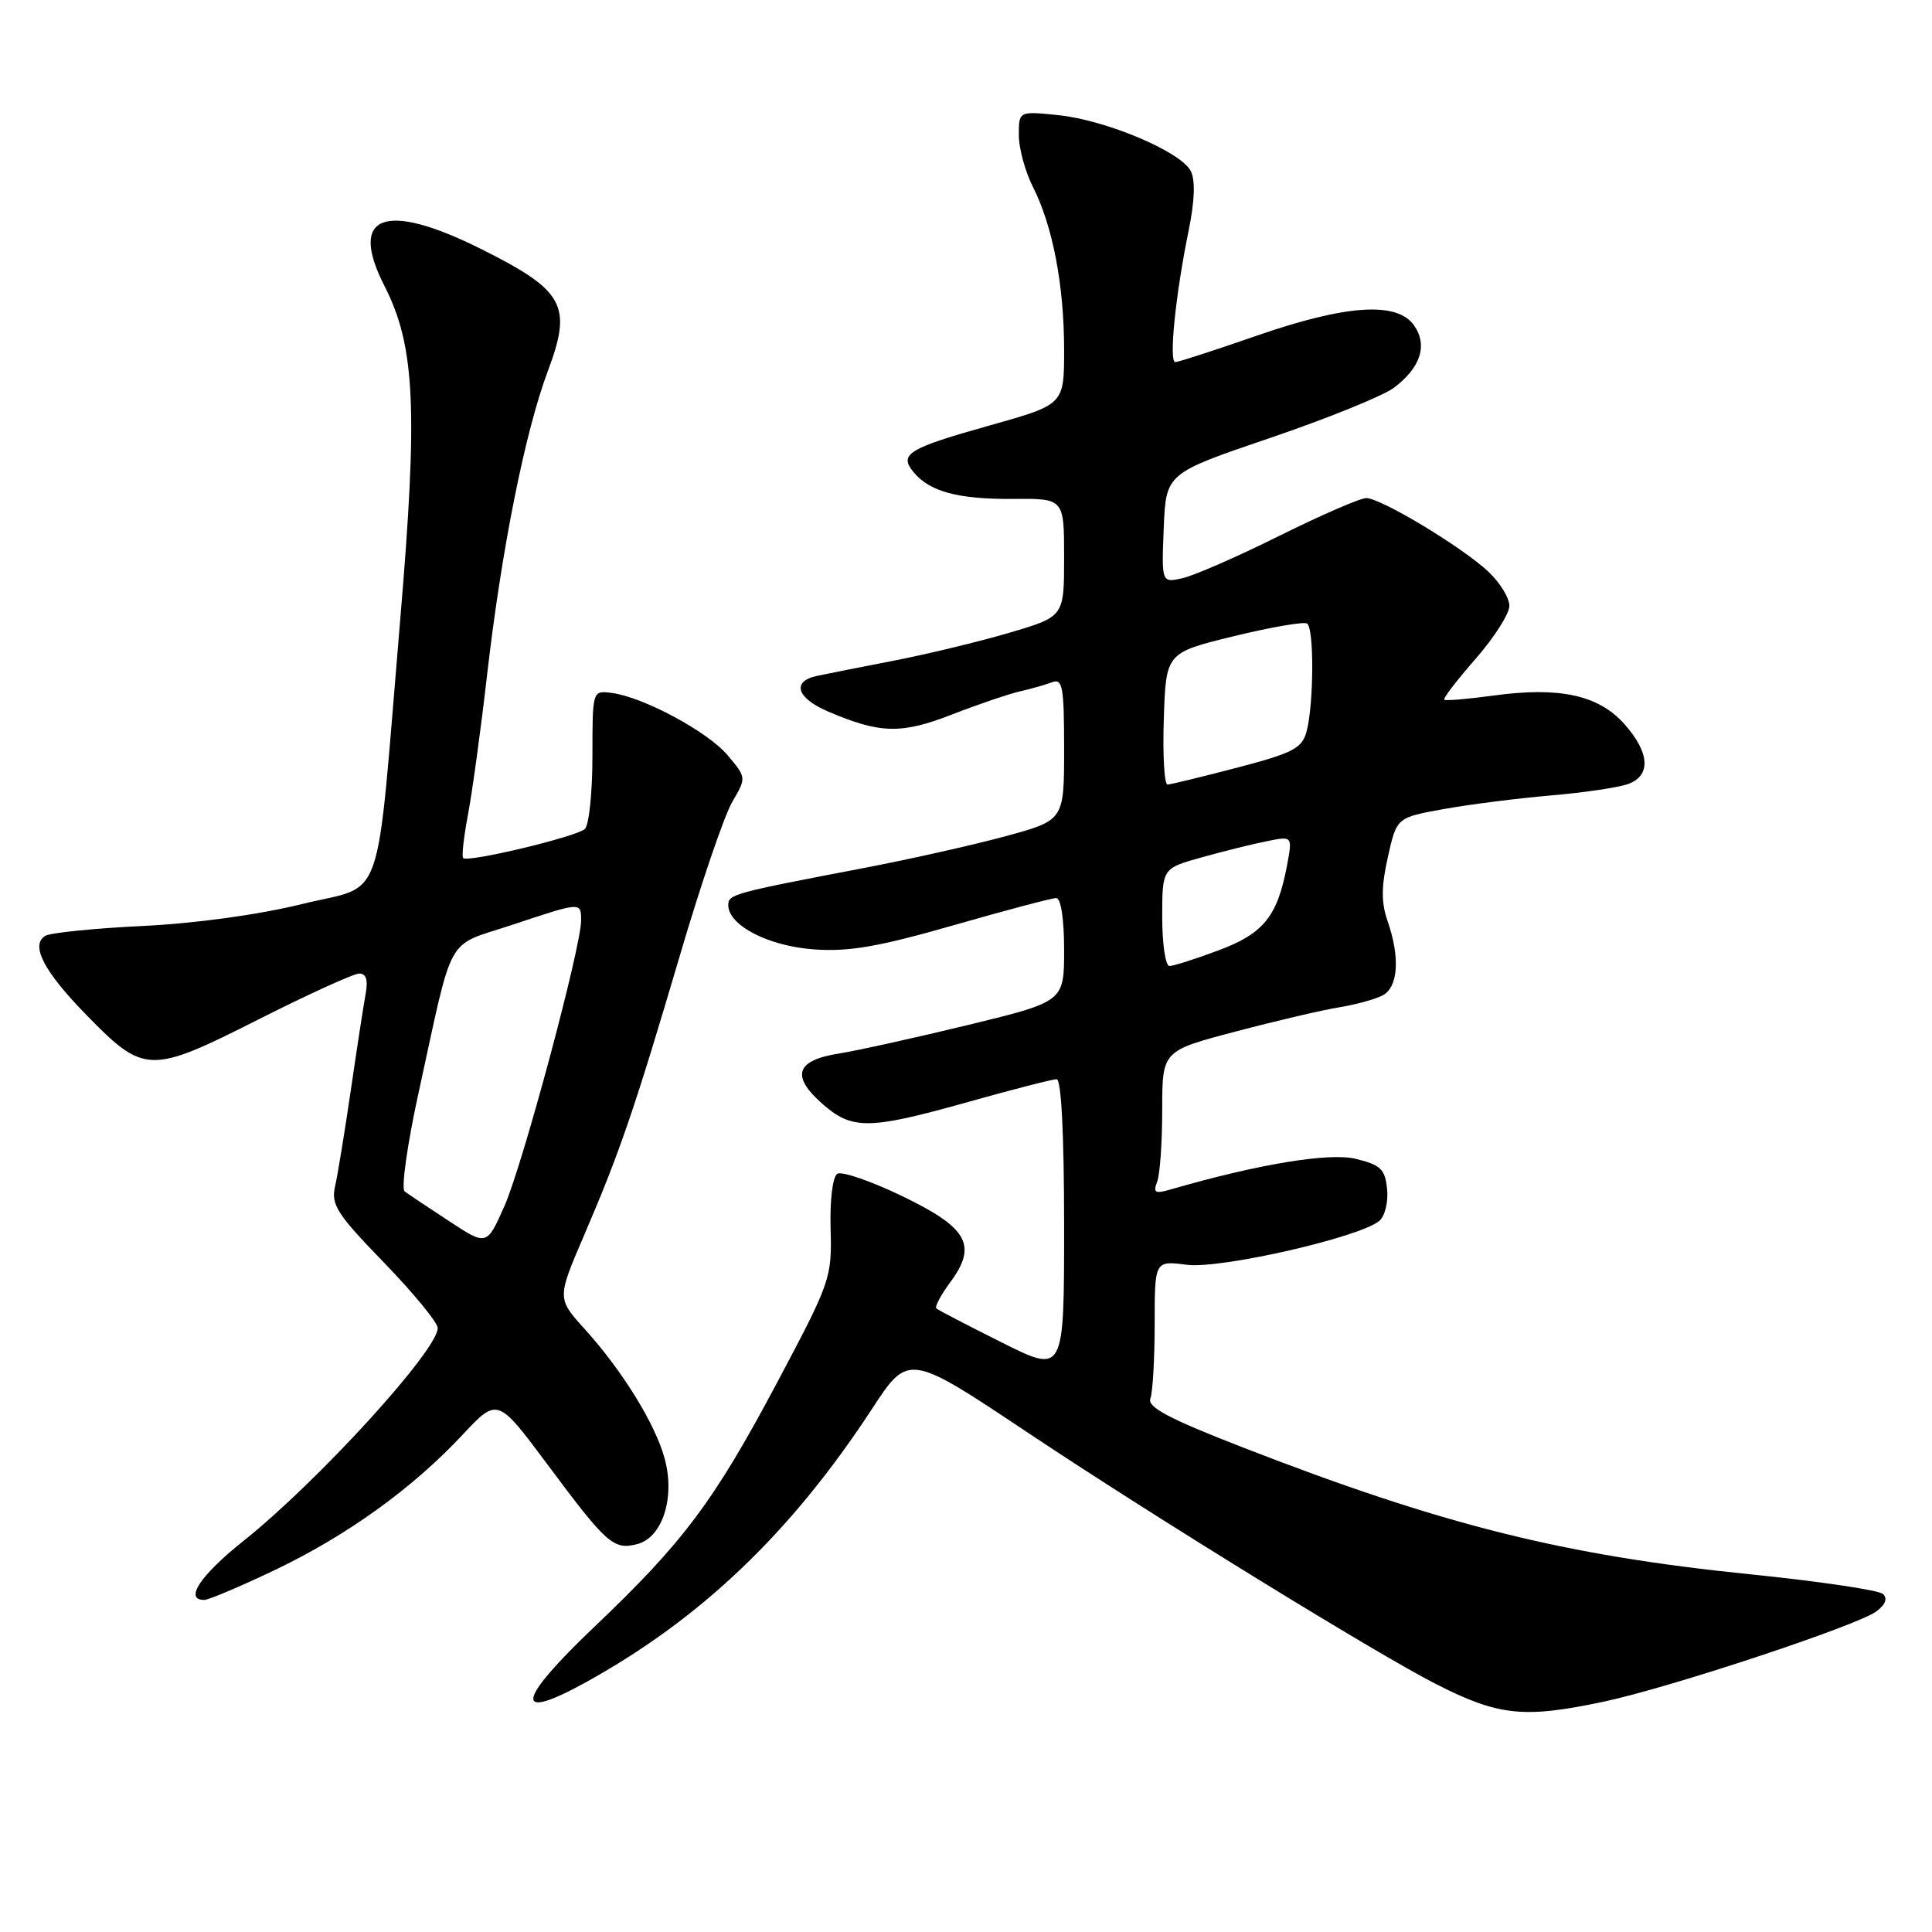 <?xml version="1.0" encoding="UTF-8" standalone="no"?>
<!DOCTYPE svg PUBLIC "-//W3C//DTD SVG 1.1//EN" "http://www.w3.org/Graphics/SVG/1.1/DTD/svg11.dtd" >
<svg xmlns="http://www.w3.org/2000/svg" xmlns:xlink="http://www.w3.org/1999/xlink" version="1.1" viewBox="0 0 256 256">
 <g >
 <path fill="currentColor"
d=" M 212.50 225.48 C 221.21 223.64 246.06 215.41 248.61 213.53 C 249.84 212.62 250.15 211.81 249.50 211.21 C 248.95 210.70 241.03 209.53 231.89 208.60 C 207.20 206.09 191.13 202.07 164.68 191.79 C 154.90 187.99 152.00 186.45 152.43 185.32 C 152.74 184.50 153.00 180.06 153.00 175.44 C 153.00 167.04 153.00 167.04 157.25 167.59 C 161.70 168.17 180.12 163.97 182.76 161.78 C 183.50 161.17 183.97 159.29 183.80 157.59 C 183.54 154.93 182.97 154.37 179.69 153.56 C 176.16 152.69 166.78 154.23 155.08 157.62 C 153.06 158.21 152.77 158.04 153.33 156.58 C 153.70 155.62 154.00 151.33 154.00 147.04 C 154.00 139.24 154.00 139.24 163.75 136.68 C 169.11 135.26 175.29 133.82 177.48 133.47 C 179.67 133.11 182.26 132.40 183.23 131.88 C 185.28 130.78 185.53 126.83 183.86 122.04 C 183.01 119.60 183.02 117.48 183.90 113.56 C 185.07 108.33 185.07 108.33 191.28 107.21 C 194.70 106.59 201.10 105.78 205.50 105.40 C 209.90 105.03 214.51 104.34 215.75 103.88 C 218.81 102.75 218.60 99.71 215.22 95.92 C 211.81 92.10 206.62 90.97 197.94 92.16 C 194.50 92.63 191.54 92.88 191.37 92.71 C 191.20 92.53 193.07 90.10 195.53 87.29 C 197.99 84.48 200.00 81.32 200.00 80.28 C 200.00 79.23 198.76 77.21 197.25 75.78 C 193.80 72.52 182.99 66.01 181.04 66.00 C 180.23 66.00 175.06 68.25 169.54 70.99 C 164.02 73.74 158.24 76.26 156.70 76.61 C 153.91 77.24 153.91 77.24 154.20 69.98 C 154.50 62.72 154.50 62.72 168.27 58.04 C 175.85 55.46 183.23 52.47 184.67 51.40 C 188.24 48.73 189.21 45.75 187.37 43.12 C 185.13 39.92 178.40 40.36 166.50 44.49 C 161.00 46.40 156.16 47.97 155.74 47.98 C 154.85 48.00 155.76 39.07 157.51 30.50 C 158.31 26.58 158.40 23.86 157.78 22.66 C 156.46 20.09 146.55 15.91 140.25 15.26 C 135.00 14.72 135.00 14.72 135.00 17.90 C 135.00 19.65 135.84 22.75 136.88 24.79 C 139.50 29.97 141.00 37.83 141.00 46.35 C 141.00 53.60 141.00 53.60 131.26 56.34 C 120.32 59.41 119.07 60.17 121.05 62.56 C 123.20 65.16 126.96 66.16 134.25 66.11 C 141.00 66.05 141.00 66.05 141.00 73.88 C 141.00 81.71 141.00 81.71 133.75 83.84 C 129.76 85.02 122.90 86.67 118.50 87.53 C 114.10 88.38 109.49 89.30 108.25 89.56 C 104.85 90.28 105.55 92.50 109.75 94.29 C 116.63 97.23 119.42 97.29 126.17 94.67 C 129.65 93.31 133.70 91.94 135.16 91.61 C 136.62 91.28 138.53 90.73 139.41 90.40 C 140.80 89.86 141.00 91.00 141.00 99.24 C 141.00 108.69 141.00 108.69 133.25 110.80 C 128.99 111.96 120.55 113.85 114.50 115.01 C 97.08 118.34 96.50 118.50 96.50 119.93 C 96.50 122.62 101.80 125.36 107.85 125.80 C 112.50 126.13 116.37 125.46 126.32 122.61 C 133.24 120.62 139.38 119.00 139.95 119.00 C 140.58 119.00 141.00 121.75 141.00 125.86 C 141.00 132.72 141.00 132.72 128.25 135.82 C 121.24 137.52 113.55 139.22 111.16 139.60 C 105.51 140.49 104.79 142.53 108.85 146.16 C 112.88 149.75 115.03 149.74 128.34 146.00 C 134.21 144.35 139.47 143.00 140.01 143.00 C 140.63 143.00 141.00 150.31 141.00 162.51 C 141.00 182.02 141.00 182.02 132.75 177.89 C 128.21 175.62 124.31 173.59 124.07 173.37 C 123.84 173.15 124.66 171.60 125.91 169.91 C 129.55 164.99 128.25 162.68 119.50 158.47 C 115.39 156.49 111.54 155.17 110.95 155.53 C 110.33 155.92 109.95 158.99 110.06 162.85 C 110.24 169.31 110.04 169.88 103.13 182.90 C 94.63 198.91 90.63 204.27 78.74 215.58 C 68.39 225.43 67.96 228.25 77.63 222.91 C 92.90 214.47 104.81 203.09 115.53 186.71 C 120.39 179.28 120.39 179.28 136.44 190.00 C 152.71 200.85 182.24 219.04 190.17 223.09 C 198.56 227.38 201.88 227.73 212.50 225.48 Z  M 36.39 208.05 C 45.95 203.49 54.63 197.24 61.27 190.14 C 65.92 185.17 65.92 185.17 72.49 193.98 C 80.39 204.60 81.29 205.40 84.41 204.61 C 87.76 203.77 89.48 198.48 88.08 193.30 C 86.84 188.70 82.51 181.68 77.48 176.11 C 73.80 172.04 73.80 172.04 77.43 163.60 C 82.16 152.59 84.08 146.96 90.12 126.50 C 92.87 117.15 95.98 108.05 97.02 106.27 C 98.91 103.04 98.91 103.04 96.41 100.07 C 93.76 96.93 85.19 92.33 81.00 91.81 C 78.50 91.50 78.50 91.50 78.50 100.20 C 78.50 104.98 78.05 109.32 77.50 109.84 C 76.41 110.87 61.99 114.32 61.37 113.70 C 61.16 113.49 61.45 110.90 62.01 107.94 C 62.57 104.98 63.71 96.69 64.53 89.53 C 66.44 72.87 69.57 57.22 72.59 49.17 C 75.86 40.48 74.79 38.52 63.80 33.02 C 50.97 26.60 46.12 28.44 50.94 37.88 C 55.01 45.85 55.40 54.17 53.02 82.23 C 49.73 121.20 51.17 117.03 39.99 119.80 C 34.25 121.21 25.89 122.36 18.84 122.70 C 12.43 123.01 6.65 123.60 5.99 124.01 C 4.00 125.24 5.81 128.72 11.44 134.48 C 19.10 142.33 19.86 142.35 34.17 135.12 C 40.83 131.75 46.88 129.00 47.61 129.00 C 48.53 129.00 48.79 129.87 48.44 131.75 C 48.16 133.26 47.28 139.00 46.48 144.50 C 45.67 150.00 44.74 155.73 44.39 157.24 C 43.85 159.63 44.67 160.90 50.89 167.31 C 54.80 171.35 58.00 175.25 58.00 175.97 C 58.00 178.92 42.11 196.33 32.25 204.19 C 26.54 208.74 24.37 212.00 27.06 212.00 C 27.64 212.00 31.84 210.22 36.39 208.05 Z  M 154.00 121.53 C 154.00 115.06 154.00 115.06 159.25 113.60 C 162.14 112.79 166.02 111.83 167.88 111.46 C 171.26 110.78 171.26 110.78 170.55 114.61 C 169.27 121.43 167.46 123.68 161.48 125.92 C 158.42 127.07 155.49 128.00 154.96 128.00 C 154.43 128.00 154.00 125.09 154.00 121.53 Z  M 154.21 95.25 C 154.50 86.50 154.50 86.50 163.44 84.31 C 168.36 83.11 172.75 82.35 173.19 82.62 C 174.15 83.21 174.09 93.44 173.11 97.00 C 172.51 99.16 171.26 99.80 163.96 101.71 C 159.31 102.92 155.14 103.94 154.71 103.96 C 154.28 103.98 154.05 100.06 154.21 95.25 Z  M 59.50 161.80 C 56.75 160.00 54.10 158.23 53.62 157.87 C 53.14 157.51 53.96 151.66 55.45 144.86 C 60.17 123.26 58.92 125.52 67.77 122.58 C 77.05 119.49 77.00 119.49 77.00 121.97 C 77.00 125.51 69.25 154.36 66.85 159.79 C 64.50 165.09 64.50 165.09 59.50 161.80 Z "/>
</g>
</svg>